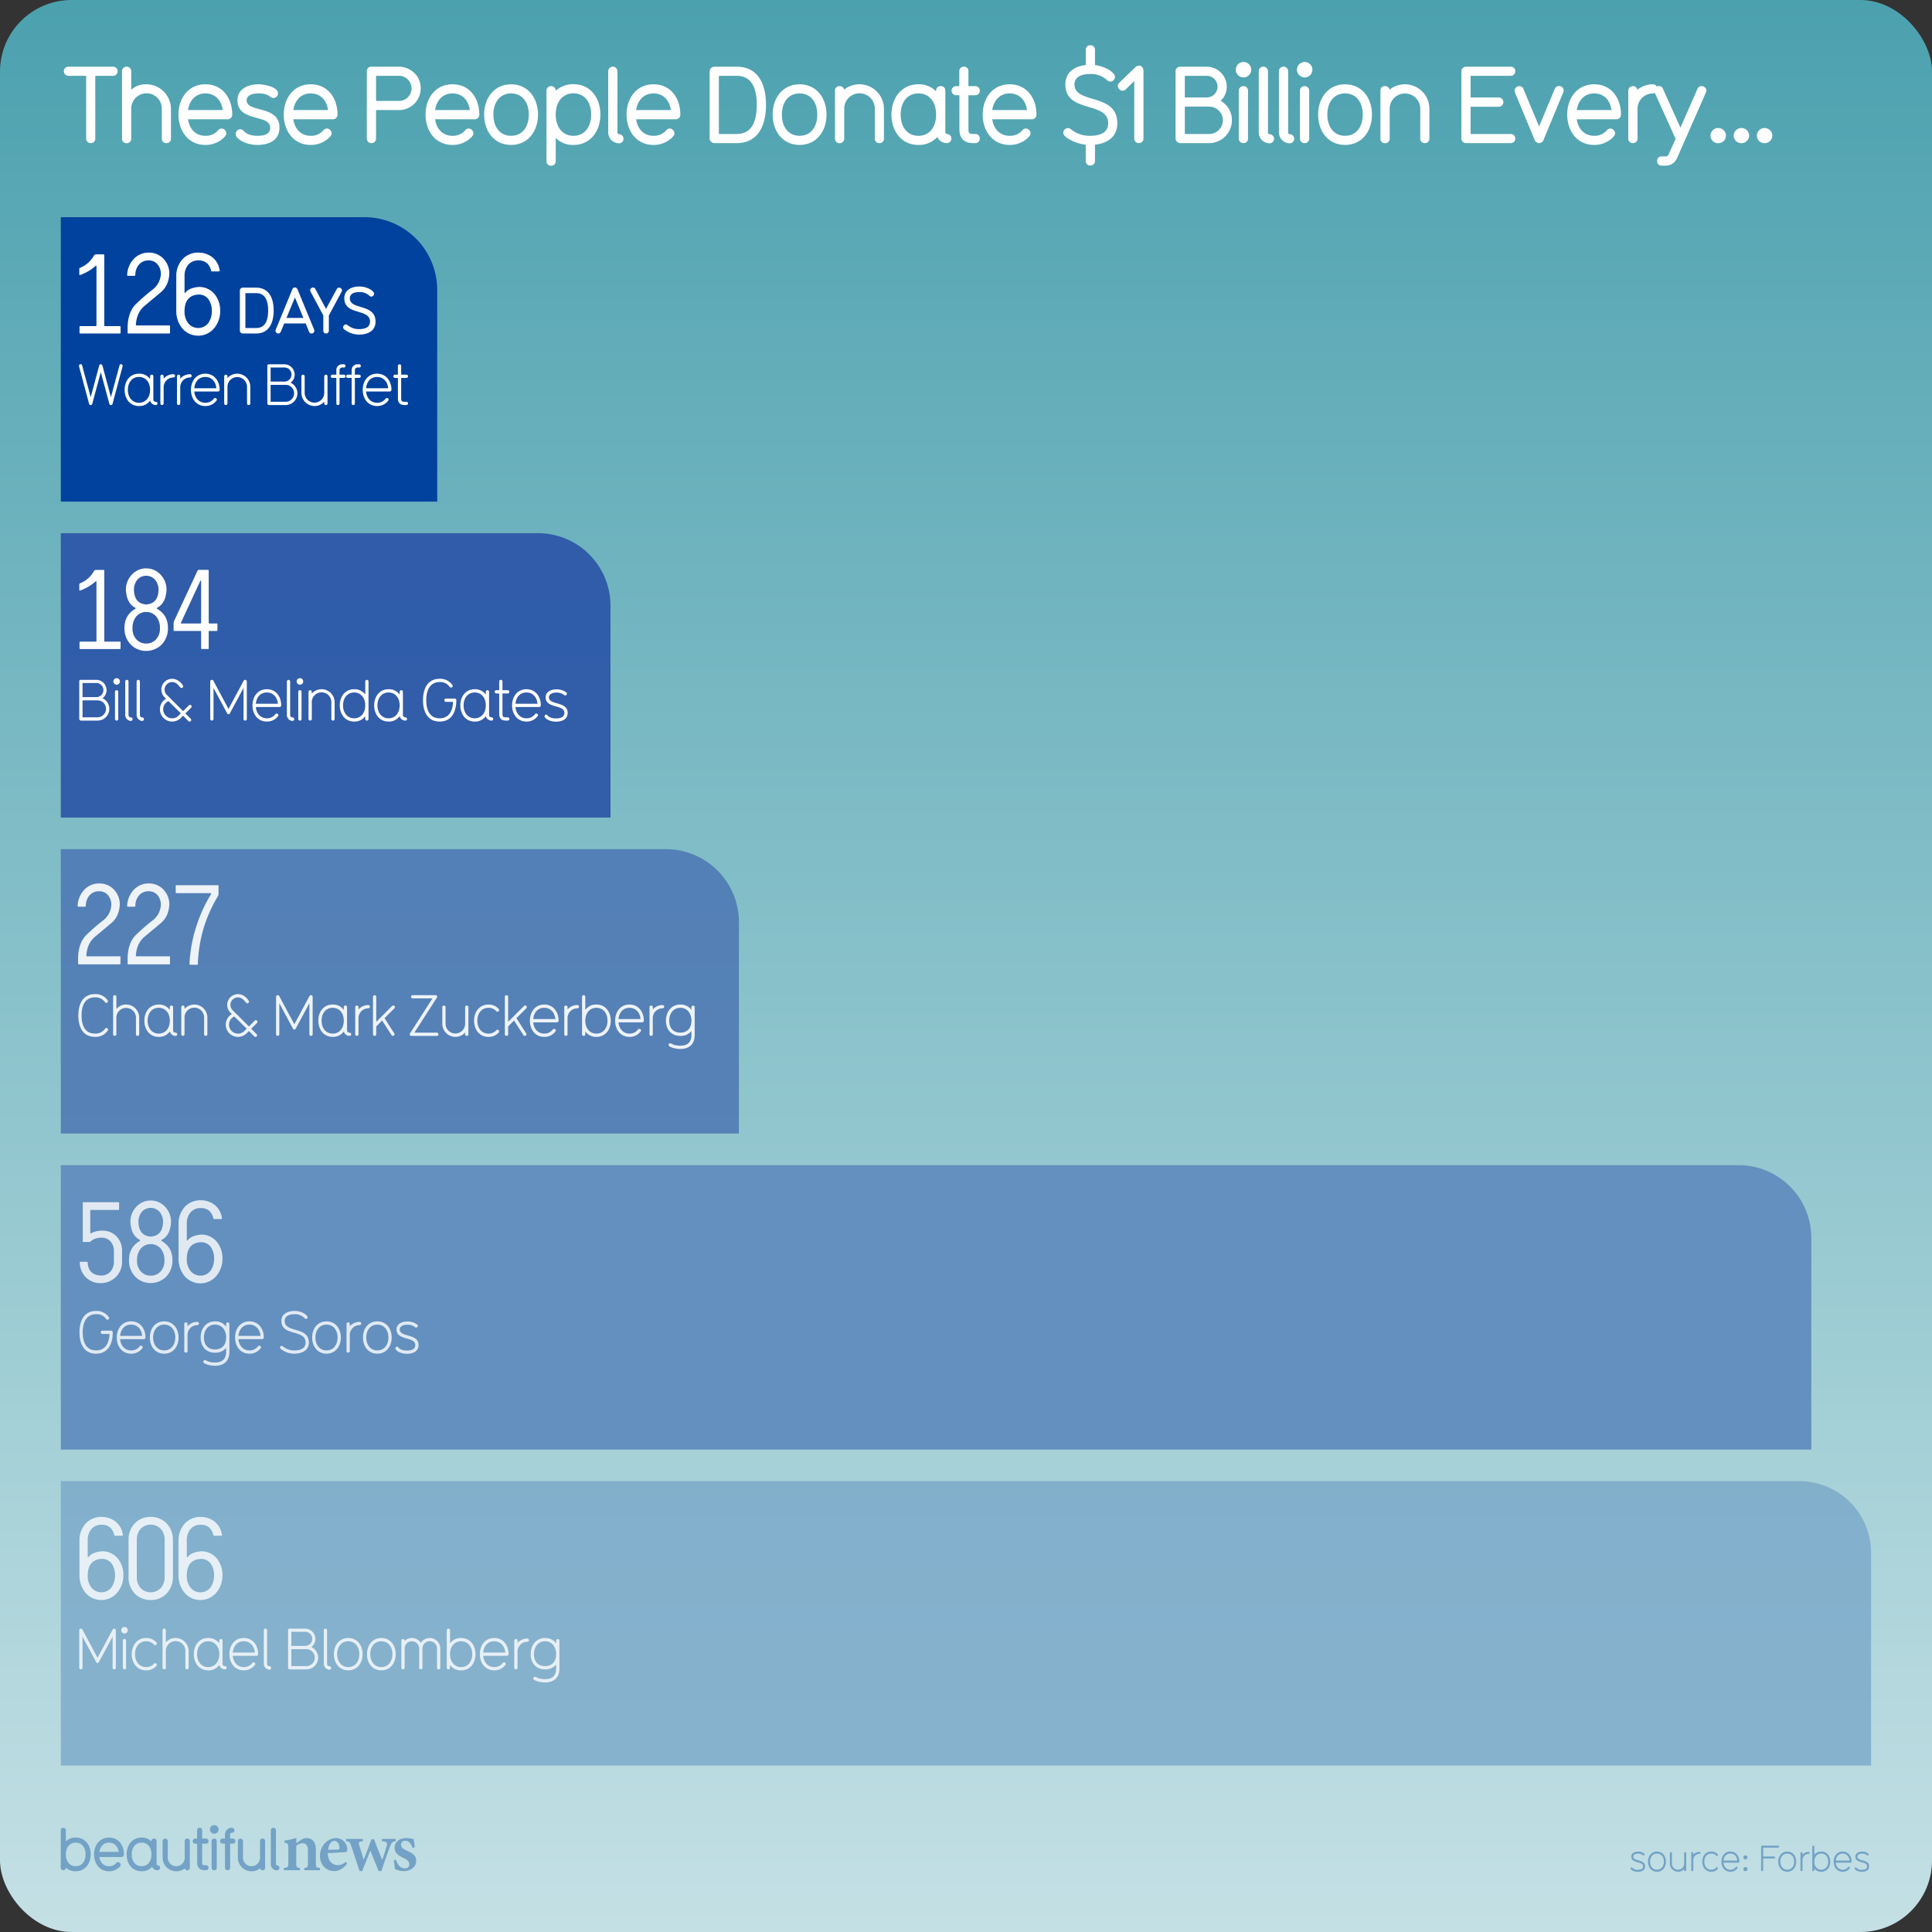 <svg xmlns="http://www.w3.org/2000/svg" xmlns:xlink="http://www.w3.org/1999/xlink" viewBox="0 0 1080 1080" xmlns:v="https://vecta.io/nano"><rect x="0" y="0" width="1080" height="1080" fill="#333333" stroke="none"/><defs><linearGradient id="A" x1="540" x2="540" y2="1080" gradientUnits="userSpaceOnUse"><stop offset="0" stop-color="#4ca1af"/><stop offset=".823" stop-color="#aed5db"/><stop offset="1" stop-color="#c4e0e5"/></linearGradient><path id="B" d="M104.714 1045.51a1.36 1.36 0 0 1-1.4-1.101 7.763 7.763 0 0 1-4.804 1.668 7.666 7.666 0 0 1-7.604-7.605v-9.24a1.434 1.434 0 0 1 2.868-.033v9.272a4.753 4.753 0 1 0 9.507 0v-9.24a1.33 1.33 0 0 1 1.4-1.468 1.364 1.364 0 0 1 1.435 1.435v14.9a1.328 1.328 0 0 1-1.401 1.4z"/><path id="C" d="M915.54 1046.357c-1.2 0-3.22-.42-3.92-1.58a.478.478 0 0 1-.08-.299.546.546 0 0 1 1.021-.32 3.815 3.815 0 0 0 2.98 1.061c1.94 0 2.92-.64 2.92-1.94 0-3.02-6.562-1.42-6.562-5.422 0-2.02 2.02-2.8 3.84-2.8a5.415 5.415 0 0 1 3.44 1.16.556.556 0 0 1 .18.379.647.647 0 0 1-.62.6.527.527 0 0 1-.38-.16 4.001 4.001 0 0 0-2.62-.84c-1.76 0-2.7.682-2.7 1.66 0 2.8 6.562 1.32 6.562 5.422 0 2.28-2 3.08-4.06 3.08z"/><path id="D" d="M926.26 1046.318c-3.22 0-5.02-2.64-5.02-5.662 0-3 1.8-5.64 5.02-5.64s5.02 2.64 5.02 5.64c0 3.02-1.8 5.662-5.02 5.662zm0-10.162c-2.36 0-3.88 1.9-3.88 4.5s1.52 4.52 3.88 4.52c2.38 0 3.88-1.92 3.88-4.52s-1.5-4.5-3.88-4.5z"/><path id="E" d="M950 1036.336a3.418 3.418 0 0 0-3.421 3.42v5.662a.57.57 0 0 1-1.141 0v-9.502a.57.57 0 0 1 1.141 0v.82a4.566 4.566 0 0 1 3.421-1.541.57.57 0 1 1 0 1.141z"/><path id="F" d="M971.76 1041.236h-8.302c.18 2.28 1.66 3.94 3.84 3.94a3.615 3.615 0 0 0 2.94-1.381.526.526 0 0 1 .479-.279.611.611 0 0 1 .62.541c0 .18 0 .22-.38.658a4.718 4.718 0 0 1-3.66 1.602c-3.22 0-5.02-2.64-5.02-5.662 0-3 1.8-5.64 5.02-5.64s5.02 2.66 5.02 5.64a.605.605 0 0 1-.56.58zm-4.46-5.08c-2.4 0-3.66 1.84-3.84 3.94h7.7c-.18-2.28-1.66-3.94-3.86-3.94z"/><path id="G" d="M54.516 402.813h-9.28a.968.968 0 0 1-.928-.896v-20.99a.792.792 0 0 1 .832-.896h8.67a5.785 5.785 0 0 1 5.76 5.695 5.555 5.555 0 0 1-2.271 4.576 6.558 6.558 0 0 1-2.784 12.511zm-.704-21h-7.68v7.87h7.68a3.936 3.936 0 1 0 0-7.871zm.704 9.695h-8.384v9.47h8.384a4.735 4.735 0 1 0 0-9.471z"/><path id="H" d="M73.17 403.005a3.354 3.354 0 0 1-3.167-3.393v-18.687a.912.912 0 0 1 1.823 0v18.687c0 2.048 2.272.864 2.272 2.305a1.032 1.032 0 0 1-.929 1.088z"/><path id="I" d="M137.04 402.813a.874.874 0 0 1-.896-.896v-17.375l-7.615 14.143a.844.844 0 0 1-.736.576.989.989 0 0 1-.863-.576l-7.584-14.143v17.375a.912.912 0 0 1-1.823 0v-20.99a.928.928 0 0 1 .96-.896.836.836 0 0 1 .768.448l8.48 15.84 8.512-15.84a.867.867 0 0 1 .768-.448.928.928 0 0 1 .96.896v20.99a.9.9 0 0 1-.928.896z"/><path id="J" d="M156.305 395.23h-13.28c.288 3.647 2.656 6.303 6.144 6.303a5.784 5.784 0 0 0 4.704-2.207.838.838 0 0 1 .768-.448.978.978 0 0 1 .992.863c0 .288 0 .353-.608 1.057a7.554 7.554 0 0 1-5.855 2.56c-5.15 0-8.03-4.224-8.03-9.056 0-4.8 2.88-9.023 8.03-9.023s8.03 4.256 8.03 9.023a.968.968 0 0 1-.896.929zm-7.136-8.128c-3.84 0-5.855 2.944-6.144 6.304h12.32c-.288-3.647-2.656-6.304-6.176-6.304z"/><path id="K" d="M167.665 382.75a1.824 1.824 0 1 1 1.824-1.824 1.803 1.803 0 0 1-1.824 1.824zm0 20.063a.879.879 0 0 1-.928-.896v-15.2a.881.881 0 0 1 .928-.896.871.871 0 0 1 .896.896v15.2a.856.856 0 0 1-.896.896z"/><path id="L" d="M226.607 402.813h-.03a3.312 3.312 0 0 1-3.168-2.496 7.261 7.261 0 0 1-6.208 3.04c-5.216 0-8.03-4.288-8.03-9.056 0-4.83 2.88-9.023 8.03-9.023a7.317 7.317 0 0 1 6.208 3.008v-1.567a.902.902 0 0 1 .928-.896.873.873 0 0 1 .896.896v12.895c0 2.048 2.305.77 2.305 2.305a.88.88 0 0 1-.929.896zm-9.407-15.71c-3.775 0-6.207 3.04-6.207 7.2s2.432 7.23 6.207 7.23c3.808 0 6.208-3.07 6.208-7.23s-2.4-7.2-6.208-7.2z"/><path id="M" d="M301.423 395.23h-13.28c.288 3.647 2.656 6.303 6.144 6.303a5.784 5.784 0 0 0 4.704-2.207.838.838 0 0 1 .768-.448.978.978 0 0 1 .992.863c0 .288 0 .353-.608 1.057a7.554 7.554 0 0 1-5.855 2.56c-5.15 0-8.03-4.224-8.03-9.056 0-4.8 2.88-9.023 8.03-9.023s8.03 4.256 8.03 9.023a.968.968 0 0 1-.895.929zm-7.136-8.128c-3.84 0-5.855 2.944-6.144 6.304h12.32c-.288-3.647-2.656-6.304-6.176-6.304z"/><path id="N" d="M310.83 403.42c-1.92 0-5.152-.673-6.272-2.528a.772.772 0 0 1-.128-.479.873.873 0 0 1 1.632-.513c1.152 1.408 3.2 1.696 4.77 1.696 3.104 0 4.67-1.024 4.67-3.104 0-4.832-10.495-2.272-10.495-8.672 0-3.23 3.232-4.48 6.144-4.48 1.664 0 4.224.576 5.504 1.855a.899.899 0 0 1 .288.608 1.038 1.038 0 0 1-.992.96.851.851 0 0 1-.608-.256 6.394 6.394 0 0 0-4.191-1.344c-2.815 0-4.32 1.088-4.32 2.655 0 4.48 10.495 2.112 10.495 8.672 0 3.647-3.2 4.928-6.495 4.928z"/><path id="O" d="M75.958 534.033q-.062.615.554.554h17.965q.677-.123.554.554v3.322c.082.452-.103.655-.554.615h-22.58c-.452.04-.637-.163-.554-.615v-3.384q.308-8.306 4.8-12.612a114.764 114.764 0 0 1 8.921-7.752 11.628 11.628 0 0 0 4.86-8.859 8.3 8.3 0 0 0-1.846-5.414 6.286 6.286 0 0 0-4.983-2.215 6.839 6.839 0 0 0-5.414 2.338 8.881 8.881 0 0 0-2.03 5.537q.06.863-.677.738H71.65q-.678.125-.554-.554a13.573 13.573 0 0 1 3.507-8.675 11.2 11.2 0 0 1 8.552-3.753 11.066 11.066 0 0 1 8.183 3.384 11.966 11.966 0 0 1 3.322 8.429q-.37 6.706-4.8 10.397l-8.92 7.444q-4.49 3.69-4.983 10.52h0z"/><path id="P" d="M98.13 579.078h-.03a3.312 3.312 0 0 1-3.168-2.496 7.261 7.261 0 0 1-6.208 3.04c-5.216 0-8.03-4.288-8.03-9.056 0-4.83 2.88-9.023 8.03-9.023a7.317 7.317 0 0 1 6.208 3.008v-1.567a.902.902 0 0 1 .928-.896.873.873 0 0 1 .896.896v12.895c0 2.048 2.305.77 2.305 2.305a.88.88 0 0 1-.929.895zm-9.407-15.71c-3.775 0-6.207 3.04-6.207 7.2s2.432 7.23 6.207 7.23c3.808 0 6.208-3.07 6.208-7.23s-2.4-7.2-6.208-7.2z"/><path id="Q" d="M205.873 563.655a5.469 5.469 0 0 0-5.472 5.472v9.056a.912.912 0 0 1-1.823 0v-15.2a.912.912 0 0 1 1.823 0v1.312a7.309 7.309 0 0 1 5.472-2.464.912.912 0 1 1 0 1.824z"/><path id="R" d="M220.465 563.655l-5.504 5.504 5.44 8.51a.903.903 0 0 1 .192.513.972.972 0 0 1-.96.863.903.903 0 0 1-.768-.416l-5.248-8.16-3.296 3.328v4.384a.912.912 0 0 1-1.823 0v-20.99a.912.912 0 0 1 1.823 0v14.016l8.832-8.832a.897.897 0 0 1 .672-.288.923.923 0 0 1 .928.896.899.899 0 0 1-.288.672z"/><path id="S" d="M278.768 577.2a7.432 7.432 0 0 1-5.728 2.432c-5.15 0-8.03-4.224-8.03-9.056 0-4.8 2.88-9.023 8.03-9.023a7.429 7.429 0 0 1 5.728 2.433.845.845 0 0 1 .256.607 1.002 1.002 0 0 1-.928.96.941.941 0 0 1-.672-.32 5.641 5.641 0 0 0-4.384-1.855c-3.775 0-6.207 3.04-6.207 7.2s2.432 7.23 6.207 7.23a5.747 5.747 0 0 0 4.384-1.855.908.908 0 0 1 1.6.608.916.916 0 0 1-.256.64z"/><path id="T" d="M333.392 579.622a7.261 7.261 0 0 1-6.208-3.04v1.6a.912.912 0 0 1-1.823 0v-20.99a.912.912 0 0 1 1.823 0v7.36a7.317 7.317 0 0 1 6.208-3.008c5.15 0 8.03 4.225 8.03 9.023 0 4.832-2.88 9.056-8.03 9.056zm0-16.255c-3.808 0-6.208 3.04-6.208 7.2s2.4 7.23 6.208 7.23 6.207-3.07 6.207-7.23-2.4-7.2-6.207-7.2z"/><path id="U" d="M127.298 66.68h-22.2c.84 5.64 4.44 9.24 9.72 9.24a9.005 9.005 0 0 0 7.14-3.12 2.483 2.483 0 0 1 1.86-.96 2.8 2.8 0 0 1 2.7 2.64c0 .72-.18 1.26-1.44 2.52a14.622 14.622 0 0 1-10.26 4.02c-9.66 0-15.06-7.98-15.06-16.98 0-8.94 5.4-16.92 15.06-16.92 9.78 0 15 7.98 15 16.92a2.558 2.558 0 0 1-2.52 2.64zm-12.48-14.46c-5.64 0-8.94 4.14-9.72 9.3h19.44c-.84-5.76-4.44-9.3-9.72-9.3z"/><path id="V" d="M285.696 81.02c-9.66 0-15.06-7.92-15.06-16.98 0-9 5.4-16.92 15.06-16.92s15.06 7.92 15.06 16.92c0 9.06-5.4 16.98-15.06 16.98zm0-28.8c-6 0-9.9 4.68-9.9 11.82 0 7.2 3.9 11.88 9.9 11.88 6.06 0 9.9-4.68 9.9-11.88 0-7.14-3.84-11.82-9.9-11.82z"/><path id="W" d="M345.995 80.12a6.122 6.122 0 0 1-6-6.12V39.862a2.58 2.58 0 0 1 5.16-.06V74a.947.947 0 0 0 .84 1.02 2.55 2.55 0 1 1 0 5.1z"/><path id="X" d="M576.87 66.68h-22.2c.84 5.64 4.44 9.24 9.72 9.24a9.007 9.007 0 0 0 7.14-3.12 2.483 2.483 0 0 1 1.859-.96 2.8 2.8 0 0 1 2.7 2.64c0 .72-.18 1.26-1.44 2.52a14.618 14.618 0 0 1-10.259 4.02c-9.66 0-15.06-7.98-15.06-16.98 0-8.94 5.4-16.92 15.06-16.92 9.78 0 15 7.98 15 16.92a2.558 2.558 0 0 1-2.52 2.64zm-12.48-14.46c-5.64 0-8.94 4.14-9.72 9.3h19.438c-.84-5.76-4.44-9.3-9.72-9.3z"/><path id="Y" d="M695.127 43.282a4.32 4.32 0 1 1 4.319-4.319 4.302 4.302 0 0 1-4.319 4.319zm0 36.72a2.52 2.52 0 0 1-2.64-2.52v-26.76a2.533 2.533 0 0 1 2.64-2.58 2.472 2.472 0 0 1 2.52 2.58v26.76a2.421 2.421 0 0 1-2.52 2.52z"/><path id="Z" d="M960.5 80.06a4.302 4.302 0 0 1-4.32-4.32 4.322 4.322 0 0 1 8.64 0 4.302 4.302 0 0 1-4.319 4.32z"/><path id="a" d="M103.156 163.296c.04.452.225.533.554.246q1.97-2.644 7.444-3.138a11.166 11.166 0 0 1 8.675 3.876 14.44 14.44 0 0 1 3.261 9.536 14.886 14.886 0 0 1-3.384 9.659 11.658 11.658 0 0 1-17.842.062 15.256 15.256 0 0 1-3.322-9.905v-19.318a13.663 13.663 0 0 1 3.322-9.229 11.707 11.707 0 0 1 9.044-3.876 12.475 12.475 0 0 1 7.937 2.707 11.217 11.217 0 0 1 3.938 7.26q.123.554-.615.554h-3.63q-.615 0-.615-.738a8.064 8.064 0 0 0-2.153-3.814 7.079 7.079 0 0 0-4.922-1.6 7.182 7.182 0 0 0-5.66 2.461 9.534 9.534 0 0 0-2.03 6.275zm0 10.644a10.653 10.653 0 0 0 1.969 6.645 7.17 7.17 0 0 0 11.32 0 11.603 11.603 0 0 0 1.969-6.768 11.183 11.183 0 0 0-1.907-6.583 6.735 6.735 0 0 0-5.599-2.584q-7.692.494-7.752 9.3h0z"/><path id="b" d="M192.203 205.438h-.992a1.415 1.415 0 0 0-1.408 1.376v2.623h2.4a.872.872 0 0 1 .896.896.899.899 0 0 1-.896.928h-2.4v14.27a.873.873 0 0 1-.896.896.855.855 0 0 1-.896-.896v-14.27h-2.207a.912.912 0 0 1 0-1.824h2.207v-2.623a3.176 3.176 0 0 1 3.168-3.168h1.024a.908.908 0 0 1 .928.928.858.858 0 0 1-.928.864z"/><path id="c" d="M91.794 756.72c-5.15 0-8.03-4.224-8.03-9.056 0-4.8 2.88-9.023 8.03-9.023s8.03 4.225 8.03 9.023c0 4.832-2.88 9.056-8.03 9.056zm0-16.255c-3.775 0-6.207 3.04-6.207 7.2s2.432 7.23 6.207 7.23c3.808 0 6.208-3.07 6.208-7.23s-2.4-7.2-6.208-7.2z"/><path id="d" d="M120.2 763.472c-2.72 0-6.56-1.024-6.56-2.177a1.015 1.015 0 0 1 .928-1.023 11.531 11.531 0 0 1 1.696.768 11.984 11.984 0 0 0 3.936.608c4.096 0 6.208-2.016 6.208-5.95v-2.24a7.639 7.639 0 0 1-6.208 2.72c-5.056 0-8.03-3.584-8.03-8.512 0-4.8 2.88-9.023 8.03-9.023a7.317 7.317 0 0 1 6.208 3.008v-1.535a.912.912 0 0 1 1.823 0v15.583c0 5.087-3.04 7.775-8.03 7.775zm0-23.007c-3.775 0-6.207 3.04-6.207 7.2 0 4.128 2.27 6.688 6.207 6.688s6.208-2.56 6.208-6.687c0-4.16-2.4-7.2-6.208-7.2z"/></defs><rect width="1080" height="1080" rx="40" fill="url(#A)"/><path d="M1045.936 868.002v118.943H34V827.97h971.793a40.087 40.087 0 0 1 40.143 40.031z" fill="#73a2c6" opacity=".7"/><path d="M1012.54 691.962v118.345H34V651.333h937.795a40.686 40.686 0 0 1 40.743 40.629z" fill="#5d8abd" opacity=".9"/><path d="M413.06 515.437V633.67H34V474.695h338.202a40.8 40.8 0 0 1 40.857 40.743z" fill="#4771b2" opacity=".8"/><path d="M341.255 338.497V457.03H34V298.056h266.7a40.497 40.497 0 0 1 40.554 40.44z" fill="#2e59a8" opacity=".95"/><path d="M244.403 161.997v118.395H34V121.418H203.7a40.636 40.636 0 0 1 40.693 40.58z" fill="#00429d"/><g fill="#73a2c6"><path d="M42.328 1046.045a7.892 7.892 0 0 1-5.503-2.002 1.364 1.364 0 0 1-1.468 1.401 1.346 1.346 0 0 1-1.401-1.401v-20.88a1.435 1.435 0 0 1 2.869-.033v6.238a7.4 7.4 0 0 1 5.503-2.169c5.37 0 8.373 4.403 8.373 9.406 0 5.037-3.002 9.44-8.373 9.44zm0-16c-3.335 0-5.503 2.602-5.503 6.57 0 4.003 2.168 6.604 5.503 6.604s5.504-2.602 5.504-6.604c0-3.97-2.168-6.57-5.504-6.57zm25.555 8.037h-12.34c.467 3.136 2.468 5.137 5.403 5.137a5.003 5.003 0 0 0 3.969-1.734 1.383 1.383 0 0 1 1.034-.533 1.556 1.556 0 0 1 1.501 1.468c0 .4-.1.7-.8 1.4a8.129 8.129 0 0 1-5.704 2.235c-5.37 0-8.372-4.437-8.372-9.44 0-4.97 3.002-9.406 8.372-9.406 5.437 0 8.34 4.437 8.34 9.406a1.422 1.422 0 0 1-1.401 1.468zm-6.937-8.038c-3.136 0-4.97 2.3-5.403 5.17H66.35c-.467-3.202-2.468-5.17-5.403-5.17zM88 1045.478a3.247 3.247 0 0 1-2.969-1.901 7.642 7.642 0 0 1-5.87 2.469c-5.437 0-8.372-4.47-8.372-9.44s3.002-9.406 8.372-9.406a7.369 7.369 0 0 1 5.504 2.202v-.134a1.376 1.376 0 0 1 1.4-1.501 1.341 1.341 0 0 1 1.468 1.401v12.875a.54.54 0 0 0 .467.601 1.418 1.418 0 1 1 0 2.835zm-8.84-15.443c-3.336 0-5.504 2.602-5.504 6.57 0 4.003 2.168 6.604 5.504 6.604 3.37 0 5.504-2.602 5.504-6.604 0-3.97-2.135-6.57-5.504-6.57z"/><use xlink:href="#B"/><path d="M115.158 1045.478h-.567c-3.17 0-4.37-1.668-4.37-4.403V1030.6h-1a1.418 1.418 0 1 1-.033-2.835h1v-4.637a1.355 1.355 0 0 1 1.435-1.4 1.328 1.328 0 0 1 1.401 1.4v4.637h2.135a1.383 1.383 0 0 1 1.4 1.401 1.356 1.356 0 0 1-1.4 1.434h-2.135v10.774c0 .934.333 1.268 1.268 1.268h.833a1.376 1.376 0 0 1 1.435 1.4 1.357 1.357 0 0 1-1.4 1.435zm4.604-20.415a2.401 2.401 0 1 1 2.402-2.401 2.392 2.392 0 0 1-2.402 2.401zm0 20.414a1.4 1.4 0 0 1-1.467-1.401V1029.2a1.408 1.408 0 0 1 1.467-1.435 1.374 1.374 0 0 1 1.401 1.435v14.876a1.346 1.346 0 0 1-1.401 1.401zm10.376-14.877h-1.5v13.442a1.364 1.364 0 0 1-1.468 1.401 1.346 1.346 0 0 1-1.401-1.401V1030.6h-1.37a1.418 1.418 0 0 1 0-2.835h1.367v-2.27a3.801 3.801 0 0 1 3.836-3.769 1.418 1.418 0 1 1 0 2.835.934.934 0 0 0-.967.9v2.302h1.5a1.418 1.418 0 1 1 0 2.835z"/><use xlink:href="#B" x="42.068"/><path d="M154.725 1045.544a3.403 3.403 0 0 1-3.336-3.402v-18.98a1.435 1.435 0 0 1 2.869-.033v19.013a.527.527 0 0 0 .467.567 1.418 1.418 0 1 1 0 2.835zm15.37-.066v-1.264c1.886-.237 2.046-.437 2.046-3.157v-6.7c0-2.8-1.248-4.017-3.064-4.017a5.597 5.597 0 0 0-3.47 1.493v9.476c0 2.527.187 2.658 2.06 2.896v1.264h-8.968v-1.264c2.254-.33 2.5-.4 2.5-3v-8.2c0-2.446-.303-2.565-2.185-2.922v-1.184a34.101 34.101 0 0 0 6.653-1.533l-.052 2.95 2.6-1.745a5.659 5.659 0 0 1 3.159-1.086c3.194 0 5.2 2.338 5.2 6.3v7.5c0 2.54.237 2.657 2.277 2.92v1.264zm23.9-3.703c-2.458 3.427-5.488 4.178-7.014 4.178-5.142 0-8.124-3.936-8.124-8.594a10.333 10.333 0 0 1 2.832-7.062 8.602 8.602 0 0 1 6.082-2.814 6.386 6.386 0 0 1 6.37 6.347c-.014.715-.08 1.277-.612 1.4-.767.184-6.17.5-10.318.647.062 4.587 2.717 6.74 5.556 6.74a6.776 6.776 0 0 0 4.543-1.866zm-7.07-12.7c-1.667 0-3.167 1.807-3.516 4.963l5.486-.118c.6-.026.848-.146.848-.792.04-2.022-1.037-4.053-2.818-4.053zm34.284.145c-1.943.343-2.248.624-3.105 2.765-1.33 3.462-3.102 8.53-4.934 13.94h-1.512l-4.65-11.46-4.55 11.46h-1.472l-4.685-14.192c-.687-1.985-.94-2.274-2.855-2.512v-1.25h9.397v1.25c-2.325.345-2.535.672-2.058 2.133l2.52 8.214c1.507-3.68 2.988-7.62 4.327-11.424h1.456c1.4 3.76 2.986 7.702 4.573 11.568.742-2.107 2.062-5.964 2.557-8.108.412-1.674-.008-2.078-2.753-2.383v-1.25h7.742zm9.4 3.746c-.92-2.606-2.155-3.984-4.2-3.984a2.166 2.166 0 0 0-2.225 2.266c0 1.497 1.046 2.264 3.16 3.216 3.278 1.496 5.3 2.787 5.3 5.736 0 3.85-3.6 5.764-6.945 5.764a12.073 12.073 0 0 1-4.92-1.161l-.662-4.892 1.252-.224c.8 2.5 2.33 4.75 4.976 4.75a2.231 2.231 0 0 0 2.438-2.281c0-1.423-.76-2.333-3.092-3.467-2.67-1.295-5.107-2.64-5.107-5.775 0-3.046 2.533-5.42 6.565-5.42a18.751 18.751 0 0 1 4.112.567l.62 4.577z"/><use xlink:href="#C"/><use xlink:href="#D"/><path d="M942.04 1045.98a.563.563 0 0 1-.58-.561v-.64a4.443 4.443 0 0 1-3.421 1.541 4.61 4.61 0 0 1-4.561-4.561v-5.842a.57.57 0 0 1 1.14 0v5.842a3.421 3.421 0 0 0 6.842 0v-5.842a.57.57 0 0 1 1.141 0v9.502a.559.559 0 0 1-.561.561z"/><use xlink:href="#E"/><path d="M960.18 1044.797a4.646 4.646 0 0 1-3.58 1.521c-3.22 0-5.02-2.64-5.02-5.662 0-3 1.8-5.64 5.02-5.64a4.651 4.651 0 0 1 3.58 1.52.534.534 0 0 1 .16.381.626.626 0 0 1-.58.6.586.586 0 0 1-.42-.199 3.526 3.526 0 0 0-2.74-1.16c-2.36 0-3.88 1.9-3.88 4.5s1.52 4.52 3.88 4.52a3.592 3.592 0 0 0 2.74-1.16.586.586 0 0 1 .42-.199.594.594 0 0 1 .58.58.569.569 0 0 1-.16.398z"/><use xlink:href="#F"/><path d="M975.74 1039.416a1.14 1.14 0 1 1 0-2.279 1.14 1.14 0 0 1 0 2.279zm0 6.563a1.141 1.141 0 1 1 0-2.281 1.141 1.141 0 0 1 0 2.281zm18.2-13.124h-8.32v4.92h6.1a.551.551 0 0 1 .58.561.561.561 0 0 1-.56.58h-6.12v6.502a.57.57 0 0 1-1.141 0v-13.123a.59.59 0 0 1 .58-.561h8.882a.561.561 0 1 1 0 1.121z"/><use xlink:href="#D" x="72.82"/><use xlink:href="#E" x="61.04"/><path d="M1018.098 1046.318a4.54 4.54 0 0 1-3.881-1.9v1a.57.57 0 0 1-1.141 0v-13.123a.57.57 0 0 1 1.141 0v4.602a4.574 4.574 0 0 1 3.881-1.881c3.22 0 5.02 2.64 5.02 5.64 0 3.02-1.8 5.662-5.02 5.662zm0-10.162c-2.38 0-3.88 1.9-3.88 4.5s1.5 4.52 3.88 4.52 3.88-1.92 3.88-4.52-1.5-4.5-3.88-4.5z"/><use xlink:href="#F" x="62.76"/><use xlink:href="#C" x="125.257"/></g><g fill="#fff"><path d="M52.574 319.13l.738-.554h4.368c.45 0 .655.206.615.615v38.883c-.083.452.102.656.554.615h7.998q.677-.123.554.554v3.015c.04.452-.145.636-.554.554h-21.78c-.452.082-.656-.102-.615-.554v-3.015c-.04-.45.163-.636.615-.554h8.306c.4.04.594-.163.554-.615v-32.792q-.062-.738-.615-.123a27.002 27.002 0 0 1-8.429 4.922q-.494.246-.554-.308v-3.138a.596.596 0 0 1 .431-.554 15.465 15.465 0 0 0 7.813-6.952h0zm37.196 2.093a12.111 12.111 0 0 1 3.322 8.429q-.37 7.63-5.3 10.1c-.206.164-.185.37.062.615q6.1 3.507 6.03 10.828a12.863 12.863 0 0 1-3.507 9.105 12.195 12.195 0 0 1-8.675 3.568 11.975 11.975 0 0 1-8.613-3.568 12.854 12.854 0 0 1-3.507-9.105q-.062-7.32 6.03-10.828.37-.37.062-.615-4.923-2.46-5.3-10.1a12.102 12.102 0 0 1 3.322-8.429 10.944 10.944 0 0 1 16.058 0zm-8.06 38.514a7.319 7.319 0 0 0 5.599-2.399 8.651 8.651 0 0 0 2.092-6.091 10.025 10.025 0 0 0-2.03-6.583 7.424 7.424 0 0 0-11.259 0 10.025 10.025 0 0 0-2.03 6.583 8.647 8.647 0 0 0 2.092 6.091 7.245 7.245 0 0 0 5.537 2.399h0zm6.9-30.023a8.51 8.51 0 0 0-1.846-5.537 6.612 6.612 0 0 0-10.09 0 8.696 8.696 0 0 0-1.784 5.537q.185 7.752 6.83 8.183 6.705-.43 6.9-8.183zm28.062 18.2c-.04.452.144.656.554.615h3.753q.677-.123.554.554v3.015c.082.452-.103.656-.554.615h-3.753q-.615-.123-.554.554v8.86q.123.8-.554.677h-3.138q-.615.123-.554-.677v-8.86q.123-.677-.554-.554H97.6c-.4.04-.595-.163-.554-.615v-3.876l.246-1.046 13.104-28.116a.811.811 0 0 1 .861-.492h4.86c.45-.04.636.164.554.615zm-15.442 0q-.37.678.37.615h10.274c.45.04.636-.163.554-.615v-23q-.125-.738-.492-.123z"/><use xlink:href="#G"/><path d="M65.204 382.75a1.824 1.824 0 1 1 1.824-1.824 1.803 1.803 0 0 1-1.824 1.824zm0 20.063a.879.879 0 0 1-.928-.896v-15.2a.881.881 0 0 1 .928-.896.871.871 0 0 1 .895.896v15.2a.856.856 0 0 1-.895.896z"/><use xlink:href="#H"/><use xlink:href="#H" x="6.37"/><path d="M106.834 395.58l-3.2 3.23 2.977 2.977a.896.896 0 0 1 .287.672.922.922 0 0 1-.895.928.899.899 0 0 1-.672-.288l-2.976-3.008-1.088 1.088a7.013 7.013 0 0 1-5.023 2.176 6.84 6.84 0 0 1-3.424-12.767l-.608-.608a6.029 6.029 0 0 1 4-10.527c3.743 0 6.175 3.552 6.175 4.256a.95.95 0 0 1-.959.896c-.93 0-2.112-3.327-5.216-3.327a4.207 4.207 0 0 0-4.192 4.191 4.045 4.045 0 0 0 1.44 3.168l8.896 8.896 3.2-3.232a1.042 1.042 0 0 1 .672-.288.969.969 0 0 1 .896.929.836.836 0 0 1-.288.64zm-12.67-3.647a5.025 5.025 0 0 0 2.048 9.599 4.853 4.853 0 0 0 3.52-1.407l1.344-1.376z"/><use xlink:href="#I"/><use xlink:href="#J"/><use xlink:href="#H" x="90.367"/><use xlink:href="#K"/><path d="M186.16 402.813a.9.9 0 0 1-.928-.896v-9.344a5.472 5.472 0 1 0-10.943 0v9.344a.912.912 0 0 1-1.823 0v-15.2a.912.912 0 0 1 1.823 0v1.023a7.3 7.3 0 0 1 12.768 4.832v9.344a.893.893 0 0 1-.896.896zm18.944 0a.899.899 0 0 1-.928-.896v-1.6a7.261 7.261 0 0 1-6.208 3.04c-5.15 0-8.03-4.224-8.03-9.056 0-4.8 2.88-9.023 8.03-9.023a7.317 7.317 0 0 1 6.208 3.008v-7.36a.912.912 0 0 1 1.823 0v21a.892.892 0 0 1-.895.896zm-7.136-15.7c-3.775 0-6.207 3.04-6.207 7.2s2.432 7.23 6.207 7.23c3.808 0 6.208-3.07 6.208-7.23s-2.4-7.2-6.208-7.2z"/><use xlink:href="#L"/><path d="M245.775 403.356c-7.04 0-9.31-5.92-9.31-11.936 0-5.983 2.27-11.967 9.31-11.967a8.149 8.149 0 0 1 7.104 3.488.646.646 0 0 1 .192.512.959.959 0 0 1-.992.896c-.447 0-.704-.384-1.056-.832a6.208 6.208 0 0 0-5.248-2.239c-4.83 0-7.487 3.712-7.487 10.143 0 4.864 1.536 10.11 7.487 10.11 5.056 0 7.264-3.87 7.488-9.183h-3.904a.916.916 0 0 1-.96-.929.9.9 0 0 1 .896-.928h4.863a.89.89 0 0 1 .928.928c0 6.24-2.464 11.936-9.31 11.936z"/><use xlink:href="#L" x="48.16"/><path d="M283.823 402.813h-.992c-2.527 0-3.775-1.248-3.775-3.744v-11.423h-1.632a.912.912 0 0 1 0-1.824h1.632v-4.896a.899.899 0 0 1 .928-.896.873.873 0 0 1 .896.896v4.896h2.944a.912.912 0 0 1 0 1.824h-2.944v11.423c0 1.568.448 1.92 1.952 1.92h.992a.912.912 0 0 1 0 1.824z"/><use xlink:href="#M"/><use xlink:href="#N"/></g><g opacity=".9" fill="#fff"><path d="M48.268 534.033q-.062.615.554.554h17.965q.677-.123.554.554v3.322c.082.452-.103.655-.554.615h-22.58c-.452.04-.637-.163-.554-.615v-3.384q.308-8.306 4.8-12.612a114.764 114.764 0 0 1 8.921-7.752 11.628 11.628 0 0 0 4.86-8.859 8.3 8.3 0 0 0-1.846-5.414 6.286 6.286 0 0 0-4.983-2.215 6.839 6.839 0 0 0-5.414 2.338 8.881 8.881 0 0 0-2.03 5.537q.06.863-.677.738H43.96q-.678.125-.554-.554a13.573 13.573 0 0 1 3.507-8.675 11.2 11.2 0 0 1 8.552-3.753 11.066 11.066 0 0 1 8.183 3.384 11.966 11.966 0 0 1 3.322 8.429q-.37 6.706-4.8 10.397l-8.92 7.444q-4.49 3.69-4.983 10.52h0z"/><use xlink:href="#O"/><path d="M121.92 500.8a80.05 80.05 0 0 0-8.244 18.519 81.248 81.248 0 0 0-3.076 19.318q.123.798-.615.677h-3.507q-.678-.062-.554-.677a79.12 79.12 0 0 1 3.445-19.564 81.296 81.296 0 0 1 8.429-18.949q.554-.86-.062-.86h-18.95c-.452.083-.637-.123-.554-.615v-3.26q-.125-.677.554-.554h22.825q.677-.123.554.554v4.553l-.246.86zm-61.7 75.325a8.196 8.196 0 0 1-7.136 3.487c-6.88 0-9.3-5.695-9.3-11.936 0-6.27 2.432-11.967 9.3-11.967a8.103 8.103 0 0 1 7.104 3.488.646.646 0 0 1 .192.512.959.959 0 0 1-.992.895.849.849 0 0 1-.704-.352 6.293 6.293 0 0 0-5.6-2.72c-5.312 0-7.487 4.16-7.487 10.143 0 5.952 2.176 10.1 7.487 10.1a6.377 6.377 0 0 0 5.664-2.72.746.746 0 0 1 .704-.416.979.979 0 0 1 .96.929 1.025 1.025 0 0 1-.192.544zm16.704 2.943a.9.9 0 0 1-.928-.895v-9.344a5.472 5.472 0 0 0-10.943 0v9.344a.912.912 0 0 1-1.823 0v-21a.912.912 0 0 1 1.823 0v6.815a7.109 7.109 0 0 1 5.472-2.464 7.355 7.355 0 0 1 7.296 7.296v9.344a.893.893 0 0 1-.896.896z"/><use xlink:href="#P"/><path d="M115.026 579.078a.9.9 0 0 1-.928-.895v-9.344a5.472 5.472 0 1 0-10.943 0v9.344a.912.912 0 0 1-1.823 0v-15.2a.912.912 0 0 1 1.823 0v1.023a7.3 7.3 0 0 1 12.768 4.832v9.344a.893.893 0 0 1-.896.896zm28.608-7.23l-3.2 3.23 2.977 2.977a.896.896 0 0 1 .287.672.922.922 0 0 1-.896.928.899.899 0 0 1-.672-.288l-2.976-3.008-1.088 1.088a7.013 7.013 0 0 1-5.024 2.176 6.84 6.84 0 0 1-3.423-12.767l-.608-.608a6.028 6.028 0 0 1 4-10.527c3.743 0 6.176 3.552 6.176 4.256a.951.951 0 0 1-.96.895c-.93 0-2.112-3.327-5.216-3.327a4.207 4.207 0 0 0-4.192 4.191 4.045 4.045 0 0 0 1.44 3.168l8.896 8.896 3.2-3.232a1.042 1.042 0 0 1 .672-.288.969.969 0 0 1 .896.929.836.836 0 0 1-.288.64zm-12.67-3.647a5.025 5.025 0 0 0 2.048 9.599 4.853 4.853 0 0 0 3.52-1.407l1.344-1.376zm42.876 10.878a.874.874 0 0 1-.896-.895v-17.375l-7.615 14.143a.844.844 0 0 1-.736.576.989.989 0 0 1-.863-.576l-7.584-14.143v17.375a.912.912 0 0 1-1.823 0v-21a.928.928 0 0 1 .96-.896.836.836 0 0 1 .768.448l8.48 15.84 8.512-15.84a.867.867 0 0 1 .768-.448.928.928 0 0 1 .96.896v21a.9.9 0 0 1-.928.895z"/><use xlink:href="#P" x="97.247"/><use xlink:href="#Q"/><use xlink:href="#R"/><path d="M244.177 579.078h-14.24a.867.867 0 0 1-.895-.864 1.037 1.037 0 0 1 .224-.64l12.5-19.486h-11.103a.896.896 0 1 1 0-1.792h12.767a.898.898 0 0 1 .769 1.408l-12.575 19.55h12.543a.912.912 0 0 1 0 1.824zm16.766 0a.9.9 0 0 1-.928-.895v-1.024a7.106 7.106 0 0 1-5.472 2.464 7.375 7.375 0 0 1-7.295-7.296v-9.343a.912.912 0 0 1 1.823 0v9.343a5.472 5.472 0 0 0 10.943 0v-9.343a.912.912 0 0 1 1.824 0v15.2a.893.893 0 0 1-.896.896z"/><use xlink:href="#S"/><use xlink:href="#R" x="73.725"/><use xlink:href="#J" x="155.07" y="176.265"/><use xlink:href="#Q" x="116.862"/><use xlink:href="#T"/><use xlink:href="#J" x="202.717" y="176.265"/><use xlink:href="#Q" x="164.509"/><path d="M380.302 586.374c-2.72 0-6.56-1.024-6.56-2.177a1.015 1.015 0 0 1 .928-1.023 11.53 11.53 0 0 1 1.696.768 11.985 11.985 0 0 0 3.936.608c4.096 0 6.208-2.016 6.208-5.95v-2.24a7.639 7.639 0 0 1-6.208 2.72c-5.056 0-8.03-3.584-8.03-8.512 0-4.8 2.88-9.023 8.03-9.023a7.317 7.317 0 0 1 6.208 3.008v-1.535a.912.912 0 0 1 1.823 0V578.6c0 5.087-3.04 7.775-8.03 7.775zm0-23.007c-3.775 0-6.207 3.04-6.207 7.2 0 4.128 2.27 6.688 6.207 6.688s6.208-2.56 6.208-6.687c0-4.16-2.4-7.2-6.208-7.2z"/></g><g fill="#fff"><path d="M63.22 42.382h-9.96v35.1a2.424 2.424 0 0 1-2.52 2.52 2.505 2.505 0 0 1-2.58-2.52v-35.1h-9.84a2.534 2.534 0 0 1-2.64-2.58 2.506 2.506 0 0 1 2.58-2.52h24.96a2.55 2.55 0 1 1 0 5.1zM92.978 80a2.424 2.424 0 0 1-2.52-2.52V60.8a8.55 8.55 0 1 0-17.099 0v16.62a2.551 2.551 0 0 1-2.64 2.64 2.472 2.472 0 0 1-2.52-2.58V39.862a2.58 2.58 0 0 1 5.16-.06v10.38a12.097 12.097 0 0 1 8.52-3.06 13.79 13.79 0 0 1 13.68 13.68v16.62a2.454 2.454 0 0 1-2.58 2.58z"/><use xlink:href="#U"/><path d="M143.918 81.02c-3.3 0-8.82-1.02-11.64-4.5a2.655 2.655 0 0 1 2.16-4.26 2.464 2.464 0 0 1 1.86 1.02c1.86 2.04 4.92 2.64 7.62 2.64 5.4 0 7.14-1.86 7.14-4.56 0-7.68-18.3-2.94-18.3-15.3 0-6.54 6.12-8.94 11.82-8.94 3.24 0 10.86 1.62 10.86 4.98a2.694 2.694 0 0 1-2.52 2.7 3.612 3.612 0 0 1-1.98-.78c-1.62-1.38-3.96-1.8-6.36-1.8-4.98 0-6.72 1.86-6.72 3.84 0 7.14 18.36 2.52 18.36 15.3 0 7.08-5.94 9.66-12.3 9.66z"/><use xlink:href="#U" x="58.859"/><path d="M223.057 61.52h-12.84v15.9a2.58 2.58 0 0 1-5.16.06V39.862a2.491 2.491 0 0 1 2.52-2.58h15.54c5.28 0 12.06 4.14 12.06 12.06a12.099 12.099 0 0 1-12.12 12.179zm0-19.14h-12.84v14.04h12.78a7.02 7.02 0 0 0 .06-14.04z"/><use xlink:href="#U" x="138.118"/><use xlink:href="#V"/><path d="M320.555 81.02a13.13 13.13 0 0 1-9.899-3.96v13.02a2.501 2.501 0 0 1-2.64 2.58 2.472 2.472 0 0 1-2.52-2.58V50.722a2.472 2.472 0 0 1 2.52-2.58 2.501 2.501 0 0 1 2.64 2.58 14.401 14.401 0 0 1 9.899-3.66c9.66 0 15.06 7.92 15.06 16.92 0 9.12-5.4 17.04-15.06 17.04zm0-28.86c-5.94 0-9.9 4.74-9.9 11.82 0 7.2 3.9 11.94 9.9 11.94s9.9-4.68 9.9-11.88c0-7.14-3.9-11.88-9.9-11.88z"/><use xlink:href="#W"/><use xlink:href="#U" x="250.495"/><path d="M411.753 80h-12.42a2.73 2.73 0 0 1-2.64-2.52V39.862a2.693 2.693 0 0 1 2.64-2.58h12.42c12.36 0 16.44 10.2 16.44 21.3 0 11.16-4.08 21.42-16.44 21.42zm0-37.62h-9.9V74.9h9.9c7.74 0 11.28-5.7 11.28-16.32 0-10.44-3.54-16.2-11.28-16.2z"/><use xlink:href="#V" x="161.276"/><path d="M491.55 80a2.424 2.424 0 0 1-2.52-2.52V60.8a8.55 8.55 0 1 0-17.099 0v16.62a2.55 2.55 0 0 1-2.64 2.64 2.472 2.472 0 0 1-2.52-2.58V50.66a2.387 2.387 0 0 1 2.52-2.52 2.509 2.509 0 0 1 2.58 1.98A13.703 13.703 0 0 1 494.13 60.8v16.62a2.454 2.454 0 0 1-2.58 2.58zm37.74 0a5.836 5.836 0 0 1-5.34-3.42 13.748 13.748 0 0 1-10.56 4.44c-9.78 0-15.06-8.04-15.06-16.98s5.4-16.92 15.06-16.92a13.259 13.259 0 0 1 9.899 3.96v-.24a2.476 2.476 0 0 1 2.52-2.7 2.412 2.412 0 0 1 2.64 2.52v23.16a.971.971 0 0 0 .841 1.08 2.55 2.55 0 1 1 0 5.1zm-15.9-27.78c-6 0-9.9 4.68-9.9 11.82 0 7.2 3.9 11.88 9.9 11.88 6.06 0 9.9-4.68 9.9-11.88 0-7.14-3.84-11.82-9.9-11.82zM545.2 80h-1.02c-5.7 0-7.86-3-7.86-7.92V53.24h-1.8a2.55 2.55 0 0 1-.061-5.1h1.8V39.8a2.436 2.436 0 0 1 2.579-2.52 2.39 2.39 0 0 1 2.521 2.52v8.34h3.84a2.487 2.487 0 0 1 2.52 2.52 2.441 2.441 0 0 1-2.52 2.58h-3.84v19.38c0 1.68.6 2.28 2.28 2.28h1.5a2.475 2.475 0 0 1 2.58 2.52 2.441 2.441 0 0 1-2.52 2.58z"/><use xlink:href="#X"/><path d="M612.1 80.9v9a2.516 2.516 0 0 1-2.64 2.64 2.488 2.488 0 0 1-2.521-2.64v-9c-4.02-.48-8.82-2.16-11.7-4.86a2.619 2.619 0 0 1-.84-1.86 2.652 2.652 0 0 1 2.64-2.58c.9 0 1.14.3 2.22 1.14a16.415 16.415 0 0 0 9.96 3.18c7.08 0 10.26-2.58 10.26-7.02 0-12.48-23.94-5.4-23.94-21.72 0-6.54 4.74-10.08 11.4-10.8v-8.52a2.472 2.472 0 0 1 2.521-2.58 2.501 2.501 0 0 1 2.64 2.58v8.52c3.72.48 8.1 2.1 10.5 4.92a2.362 2.362 0 0 1 .66 1.62 2.749 2.749 0 0 1-2.58 2.7c-.9 0-1.38-.42-2.4-1.32a13.183 13.183 0 0 0-8.7-2.94c-6.48 0-8.94 2.58-8.94 5.82 0 11.22 23.94 4.56 23.94 21.72 0 7.8-5.76 11.22-12.48 12zm24.478-.9a2.494 2.494 0 0 1-2.52-2.52V45.32l-4.8 4.68a2.32 2.32 0 0 1-1.68.72 2.802 2.802 0 0 1-2.7-2.64 2.46 2.46 0 0 1 .78-1.8l8.94-8.64a3.314 3.314 0 0 1 2.22-.96c1.68 0 2.4 1.68 2.4 3.06v37.68a2.536 2.536 0 0 1-2.64 2.58zm39.36 0h-16.14a2.73 2.73 0 0 1-2.64-2.52V39.862a2.511 2.511 0 0 1 2.52-2.58h14.88a11.255 11.255 0 0 1 11.219 11.1 10.802 10.802 0 0 1-3.419 7.979 12.411 12.411 0 0 1 6.3 10.919A12.804 12.804 0 0 1 675.927 80zm-1.38-37.62h-12.24V54.5h12.24a6.06 6.06 0 0 0 0-12.12zm1.38 17.22h-13.62v15.3h13.62a7.65 7.65 0 0 0 0-15.3z"/><use xlink:href="#Y"/><use xlink:href="#W" x="363.651"/><use xlink:href="#W" x="374.931"/><use xlink:href="#Y" x="34.198"/><use xlink:href="#V" x="466.188"/><path d="M796.463 80a2.424 2.424 0 0 1-2.52-2.52V60.8a8.55 8.55 0 1 0-17.1 0v16.62a2.55 2.55 0 0 1-2.64 2.64 2.472 2.472 0 0 1-2.52-2.58V50.66a2.387 2.387 0 0 1 2.52-2.52 2.509 2.509 0 0 1 2.58 1.98 13.702 13.702 0 0 1 22.259 10.68v16.62a2.453 2.453 0 0 1-2.579 2.58zm48.057 0h-24.96a2.602 2.602 0 0 1-2.64-2.52V39.862a2.612 2.612 0 0 1 2.64-2.58h24.96a2.425 2.425 0 0 1 2.52 2.52 2.504 2.504 0 0 1-2.52 2.58h-22.44V54.5h15.72a2.561 2.561 0 0 1 2.58 2.58 2.523 2.523 0 0 1-2.58 2.58h-15.72V74.9h22.44a2.471 2.471 0 0 1 2.52 2.58 2.425 2.425 0 0 1-2.52 2.52zm29.338-28.318l-10.92 26.28a2.737 2.737 0 0 1-2.58 2.04 2.904 2.904 0 0 1-2.58-2.04l-10.92-26.28a3.721 3.721 0 0 1-.18-1.08 2.588 2.588 0 0 1 2.64-2.46 2.457 2.457 0 0 1 2.28 1.56l8.76 21 8.76-21a2.584 2.584 0 0 1 4.98.84 2.975 2.975 0 0 1-.24 1.14z"/><use xlink:href="#X" x="326.75"/><path d="M923.898 52.222a8.644 8.644 0 0 0-8.521 8.58v16.62a2.501 2.501 0 0 1-2.64 2.58 2.456 2.456 0 0 1-2.52-2.52v-26.76a2.541 2.541 0 0 1 2.52-2.58 2.463 2.463 0 0 1 2.58 2.04 13.874 13.874 0 0 1 8.58-3.06 2.552 2.552 0 1 1 0 5.1z"/><path d="M953.597 51.742l-16.2 36.838a6.876 6.876 0 0 1-6.6 4.02h-1.92a2.42 2.42 0 0 1-2.52-2.64 2.386 2.386 0 0 1 2.52-2.52h1.86a1.894 1.894 0 0 0 1.979-.96l3.96-8.88-11.7-25.86a2.165 2.165 0 0 1-.301-1.14 2.705 2.705 0 0 1 2.76-2.52 2.309 2.309 0 0 1 2.16 1.56l9.78 21.72 9.54-21.72a2.376 2.376 0 0 1 2.22-1.5 2.659 2.659 0 0 1 2.76 2.46 2.035 2.035 0 0 1-.3 1.14z"/><use xlink:href="#Z"/><use xlink:href="#Z" x="12.958"/><use xlink:href="#Z" x="25.917"/><path d="M52.574 142.747l.738-.554h4.368c.45 0 .655.206.615.615v38.883c-.083.452.102.656.554.615h7.998q.677-.123.554.554v3.015c.04.452-.145.636-.554.554h-21.78c-.452.082-.656-.102-.615-.554v-3.015c-.04-.45.163-.636.615-.554h8.306c.41.04.594-.163.554-.615V148.9q-.062-.738-.615-.123a27.002 27.002 0 0 1-8.429 4.922q-.494.246-.554-.308v-3.138a.596.596 0 0 1 .431-.554 15.465 15.465 0 0 0 7.813-6.952h0z"/><use xlink:href="#O" y="-352.649"/><use xlink:href="#a"/><path d="M143.118 186.43h-7.45a1.638 1.638 0 0 1-1.584-1.512v-22.57a1.616 1.616 0 0 1 1.584-1.548h7.45c7.415 0 9.862 6.12 9.862 12.778 0 6.695-2.447 12.85-9.862 12.85zm0-22.57h-5.94v19.5h5.94c4.644 0 6.767-3.42 6.767-9.8 0-6.263-2.123-9.72-6.767-9.72zm31.03 22.57a1.474 1.474 0 0 1-1.367-.936l-1.908-4.68h-11.986l-1.943 4.68a1.464 1.464 0 0 1-1.332.936 1.591 1.591 0 0 1-1.62-1.512 1.183 1.183 0 0 1 .145-.612l9.25-22.497a1.572 1.572 0 0 1 1.476-1.115 1.635 1.635 0 0 1 1.476 1.115l9.287 22.497a1.702 1.702 0 0 1 .107.612 1.537 1.537 0 0 1-1.584 1.512zm-9.286-20.157l-4.716 11.446h9.43zm26.095-3.206l-7.127 13.282v8.53a1.501 1.501 0 0 1-1.584 1.548 1.452 1.452 0 0 1-1.512-1.512v-8.567l-7.127-13.318a1.355 1.355 0 0 1-.216-.756 1.648 1.648 0 0 1 1.62-1.548 1.47 1.47 0 0 1 1.296.864l5.938 11.087 6.012-11.087a1.455 1.455 0 0 1 1.296-.792 1.593 1.593 0 0 1 1.62 1.512 1.282 1.282 0 0 1-.217.756zm9.722 23.973a13.546 13.546 0 0 1-8.352-2.988 1.44 1.44 0 0 1-.504-1.115 1.56 1.56 0 0 1 1.548-1.548c.54 0 .72.18 1.368.684a9.743 9.743 0 0 0 5.939 1.908c4.283 0 6.155-1.548 6.155-4.212 0-7.487-14.362-3.24-14.362-13.03 0-4.392 3.707-6.587 8.46-6.587 2.483 0 6.047.972 7.8 3.06a1.417 1.417 0 0 1 .396.972 1.677 1.677 0 0 1-1.548 1.62c-.54 0-.828-.252-1.44-.792a7.901 7.901 0 0 0-5.219-1.764c-3.888 0-5.363 1.548-5.363 3.5 0 6.73 14.362 2.735 14.362 13.03 0 5.363-4.5 7.27-9.25 7.27zM68.53 204.798l-5.632 20.96a.886.886 0 0 1-.896.672.851.851 0 0 1-.863-.672l-4.8-17.727-4.768 17.727a.852.852 0 0 1-.864.672.885.885 0 0 1-.896-.672l-5.632-20.96a.875.875 0 0 1-.032-.287.929.929 0 0 1 .928-.929.798.798 0 0 1 .832.704l4.8 17.727 4.768-17.727a.847.847 0 0 1 .864-.64.858.858 0 0 1 .896.64l4.768 17.727 4.8-17.727a.841.841 0 0 1 .832-.704.928.928 0 0 1 .928.929.901.901 0 0 1-.031.287z"/><use xlink:href="#P" x="-11.03" y="-352.648"/><use xlink:href="#Q" x="-108.927" y="-352.649"/><use xlink:href="#Q" x="-99.646" y="-352.649"/><use xlink:href="#J" x="-34.405" y="-176.384"/><path d="M139.018 226.43a.9.9 0 0 1-.928-.896v-9.344a5.472 5.472 0 0 0-10.943 0v9.344a.912.912 0 0 1-1.823 0v-15.2a.912.912 0 0 1 1.823 0v1.023a7.3 7.3 0 0 1 12.768 4.832v9.344a.893.893 0 0 1-.896.896z"/><use xlink:href="#G" x="105.144" y="-176.383"/><path d="M182.185 226.43a.9.9 0 0 1-.928-.896v-1.024a7.106 7.106 0 0 1-5.472 2.464 7.375 7.375 0 0 1-7.295-7.296v-9.343a.912.912 0 0 1 1.823 0v9.343a5.472 5.472 0 0 0 10.943 0v-9.343a.912.912 0 0 1 1.824 0v15.2a.893.893 0 0 1-.896.896z"/><use xlink:href="#b"/><use xlink:href="#b" x="8.577"/><use xlink:href="#J" x="61.625" y="-176.384"/><path d="M227.2 226.43h-.992c-2.527 0-3.775-1.248-3.775-3.744v-11.423H220.8a.912.912 0 0 1 0-1.824h1.632v-4.895a.899.899 0 0 1 .928-.896.873.873 0 0 1 .896.896v4.896h2.944a.912.912 0 0 1 0 1.824h-2.944v11.423c0 1.568.448 1.92 1.952 1.92h.992a.912.912 0 0 1 0 1.824z"/></g><g opacity=".8" fill="#fff"><path d="M49.035 706.086q.492 6.645 7.383 6.952a6.969 6.969 0 0 0 5.229-2.092 8.404 8.404 0 0 0 2.03-5.845v-5.6a8.052 8.052 0 0 0-1.784-5.414 6.612 6.612 0 0 0-5.168-2.215 8.993 8.993 0 0 0-6.091 2.092.702.702 0 0 1-.8.308H46.82q-.678.125-.554-.554v-21.103q-.125-.677.554-.554h19.195q.677-.123.554.554v3.138c.082.452-.103.656-.554.615h-15.01q-.615-.123-.554.554v12.182c0 .37.185.452.554.246a12.976 12.976 0 0 1 6.091-1.415 10.892 10.892 0 0 1 7.998 3.138 11.591 11.591 0 0 1 3.138 8.429v5.6a12.051 12.051 0 0 1-3.507 8.798 12.195 12.195 0 0 1-8.49 3.384 11.428 11.428 0 0 1-8.244-3.261 11.859 11.859 0 0 1-3.384-8.121q-.125-.614.554-.554h3.2q.677-.06.677.738h0zm43.255-31.5a12.111 12.111 0 0 1 3.322 8.429q-.37 7.63-5.3 10.1c-.206.164-.185.37.062.615q6.1 3.507 6.03 10.828a12.863 12.863 0 0 1-3.507 9.105 12.195 12.195 0 0 1-8.675 3.568 11.975 11.975 0 0 1-8.613-3.568 12.854 12.854 0 0 1-3.507-9.105q-.062-7.32 6.03-10.828.37-.37.062-.615-4.923-2.46-5.3-10.1a12.102 12.102 0 0 1 3.322-8.429 10.944 10.944 0 0 1 16.058 0zM84.23 713.1a7.319 7.319 0 0 0 5.599-2.399 8.651 8.651 0 0 0 2.092-6.091 10.025 10.025 0 0 0-2.03-6.583 7.424 7.424 0 0 0-11.259 0 10.025 10.025 0 0 0-2.03 6.583 8.647 8.647 0 0 0 2.092 6.091 7.245 7.245 0 0 0 5.537 2.399h0zm6.9-30.023a8.51 8.51 0 0 0-1.846-5.537 6.612 6.612 0 0 0-10.09 0 8.696 8.696 0 0 0-1.784 5.537q.185 7.752 6.83 8.183 6.705-.43 6.9-8.183zm13.296 9.966c.04.452.225.533.554.246q1.97-2.644 7.444-3.138a11.166 11.166 0 0 1 8.675 3.876 14.44 14.44 0 0 1 3.261 9.536 14.886 14.886 0 0 1-3.384 9.659 11.658 11.658 0 0 1-17.842.062 15.256 15.256 0 0 1-3.322-9.905v-19.32a13.663 13.663 0 0 1 3.322-9.229 11.707 11.707 0 0 1 9.044-3.876 12.475 12.475 0 0 1 7.937 2.707 11.217 11.217 0 0 1 3.938 7.26q.123.554-.615.554h-3.63q-.615 0-.615-.738a8.063 8.063 0 0 0-2.153-3.814 7.079 7.079 0 0 0-4.922-1.6 7.182 7.182 0 0 0-5.66 2.461 9.534 9.534 0 0 0-2.03 6.275zm0 10.644a10.653 10.653 0 0 0 1.969 6.645 7.17 7.17 0 0 0 11.32 0 11.603 11.603 0 0 0 1.969-6.768 11.183 11.183 0 0 0-1.907-6.583 6.735 6.735 0 0 0-5.599-2.584q-7.692.494-7.752 9.3h0zm-50.7 53.033c-7.04 0-9.3-5.92-9.3-11.936 0-5.983 2.27-11.967 9.3-11.967a8.149 8.149 0 0 1 7.104 3.488.646.646 0 0 1 .192.512.959.959 0 0 1-.992.896c-.447 0-.704-.384-1.056-.832a6.208 6.208 0 0 0-5.248-2.239c-4.83 0-7.487 3.712-7.487 10.143 0 4.864 1.536 10.1 7.487 10.1 5.056 0 7.264-3.87 7.488-9.183H57.3a.916.916 0 0 1-.96-.929.9.9 0 0 1 .896-.928H62.1a.89.89 0 0 1 .928.928c0 6.24-2.464 11.936-9.312 11.936z"/><use xlink:href="#M" x="-220.988" y="353.363"/><use xlink:href="#c"/><use xlink:href="#Q" x="-95.573" y="177.098"/><use xlink:href="#d"/><use xlink:href="#J" x="-9.728" y="353.363"/><path d="M164.465 756.72a11.82 11.82 0 0 1-7.647-2.815.838.838 0 0 1-.288-.641.973.973 0 0 1 .928-.928c.385 0 .353.096 1.024.608a10.138 10.138 0 0 0 5.983 1.951c4.032 0 6.368-1.504 6.368-4.384 0-7.583-13.535-3.36-13.535-12.095 0-3.84 3.36-5.6 7.487-5.6 2.304 0 5.535.992 6.976 3.008a.891.891 0 0 1-.769 1.44c-.447 0-.447-.13-.99-.673a7.406 7.406 0 0 0-5.216-1.951c-3.808 0-5.664 1.472-5.664 3.775 0 6.88 13.535 2.88 13.535 12.095 0 4.448-3.903 6.208-8.19 6.208z"/><use xlink:href="#c" x="90.719"/><use xlink:href="#Q" x="-4.865" y="177.098"/><use xlink:href="#c" x="119.134"/><use xlink:href="#N" x="-83.357" y="353.364"/></g><g opacity=".8" fill="#fff"><use xlink:href="#a" x="-54.121" y="706.764"/><path d="M93.152 851.604a13.09 13.09 0 0 1 3.507 9.167v20.795a13.314 13.314 0 0 1-3.507 9.229 12.236 12.236 0 0 1-8.921 3.63 12.373 12.373 0 0 1-8.921-3.63 13.075 13.075 0 0 1-3.445-9.229V860.77a12.857 12.857 0 0 1 3.445-9.167 12.051 12.051 0 0 1 8.921-3.63 11.922 11.922 0 0 1 8.921 3.63zM76.48 860.77v20.795a9.282 9.282 0 0 0 2.092 6.152 7.876 7.876 0 0 0 11.32 0 9.115 9.115 0 0 0 2.153-6.152V860.77a8.878 8.878 0 0 0-2.153-6.091 7.876 7.876 0 0 0-11.32 0 9.038 9.038 0 0 0-2.092 6.091h0zm27.936 9.3c.04.452.225.533.554.246q1.97-2.644 7.444-3.138a11.166 11.166 0 0 1 8.675 3.876 14.44 14.44 0 0 1 3.261 9.536 14.886 14.886 0 0 1-3.384 9.659 11.658 11.658 0 0 1-17.842.062 15.256 15.256 0 0 1-3.322-9.905v-19.318a13.663 13.663 0 0 1 3.322-9.229 11.707 11.707 0 0 1 9.044-3.876 12.475 12.475 0 0 1 7.937 2.707 11.217 11.217 0 0 1 3.938 7.26q.123.554-.615.554h-3.63q-.615 0-.615-.738a8.063 8.063 0 0 0-2.153-3.814 7.079 7.079 0 0 0-4.922-1.6 7.182 7.182 0 0 0-5.66 2.461 9.534 9.534 0 0 0-2.03 6.275zm0 10.644a10.653 10.653 0 0 0 1.969 6.645 7.17 7.17 0 0 0 11.32 0 11.603 11.603 0 0 0 1.969-6.768 11.183 11.183 0 0 0-1.907-6.583 6.735 6.735 0 0 0-5.599-2.584q-7.692.494-7.752 9.3h0z"/><use xlink:href="#I" x="-73.213" y="530.38"/><use xlink:href="#K" x="-98.077" y="530.38"/><use xlink:href="#S" x="-191.358" y="354.106"/><path d="M104.562 933.193a.9.9 0 0 1-.928-.896v-9.344a5.472 5.472 0 1 0-10.943 0v9.344a.912.912 0 0 1-1.823 0v-21a.912.912 0 0 1 1.823 0v6.815a7.109 7.109 0 0 1 5.472-2.464 7.355 7.355 0 0 1 7.296 7.296v9.344a.893.893 0 0 1-.896.896zm21.216 0h-.03a3.312 3.312 0 0 1-3.168-2.496 7.261 7.261 0 0 1-6.208 3.04c-5.216 0-8.03-4.288-8.03-9.056 0-4.83 2.88-9.023 8.03-9.023a7.317 7.317 0 0 1 6.208 3.008V917.1a.902.902 0 0 1 .928-.896.873.873 0 0 1 .896.896v12.895c0 2.048 2.305.77 2.305 2.305a.88.88 0 0 1-.929.896zm-9.407-15.7c-3.775 0-6.207 3.04-6.207 7.2s2.432 7.23 6.207 7.23c3.808 0 6.208-3.07 6.208-7.23s-2.4-7.2-6.208-7.2z"/><use xlink:href="#M" x="-158.013" y="530.37"/><use xlink:href="#H" x="77.473" y="530.381"/><use xlink:href="#G" x="116.734" y="530.38"/><use xlink:href="#H" x="111.008" y="530.381"/><use xlink:href="#c" x="102.879" y="177.017"/><use xlink:href="#c" x="121.376" y="177.017"/><path d="M245.2 933.193a.873.873 0 0 1-.896-.896v-10.752a4.08 4.08 0 0 0-8.16-.031v10.783a.873.873 0 0 1-.896.896.899.899 0 0 1-.928-.896v-10.752a4.064 4.064 0 0 0-8.128-.031v10.783a.912.912 0 0 1-1.823 0v-15.2a.912.912 0 0 1 1.823 0v.19a5.819 5.819 0 0 1 4.064-1.632 5.934 5.934 0 0 1 4.991 2.721 5.906 5.906 0 0 1 10.879 3.136v10.783a.899.899 0 0 1-.928.896z"/><use xlink:href="#T" x="-75.616" y="354.115"/><use xlink:href="#J" x="127.102" y="530.37"/><use xlink:href="#Q" x="88.895" y="354.115"/><use xlink:href="#d" x="184.487" y="177.018"/></g></svg>